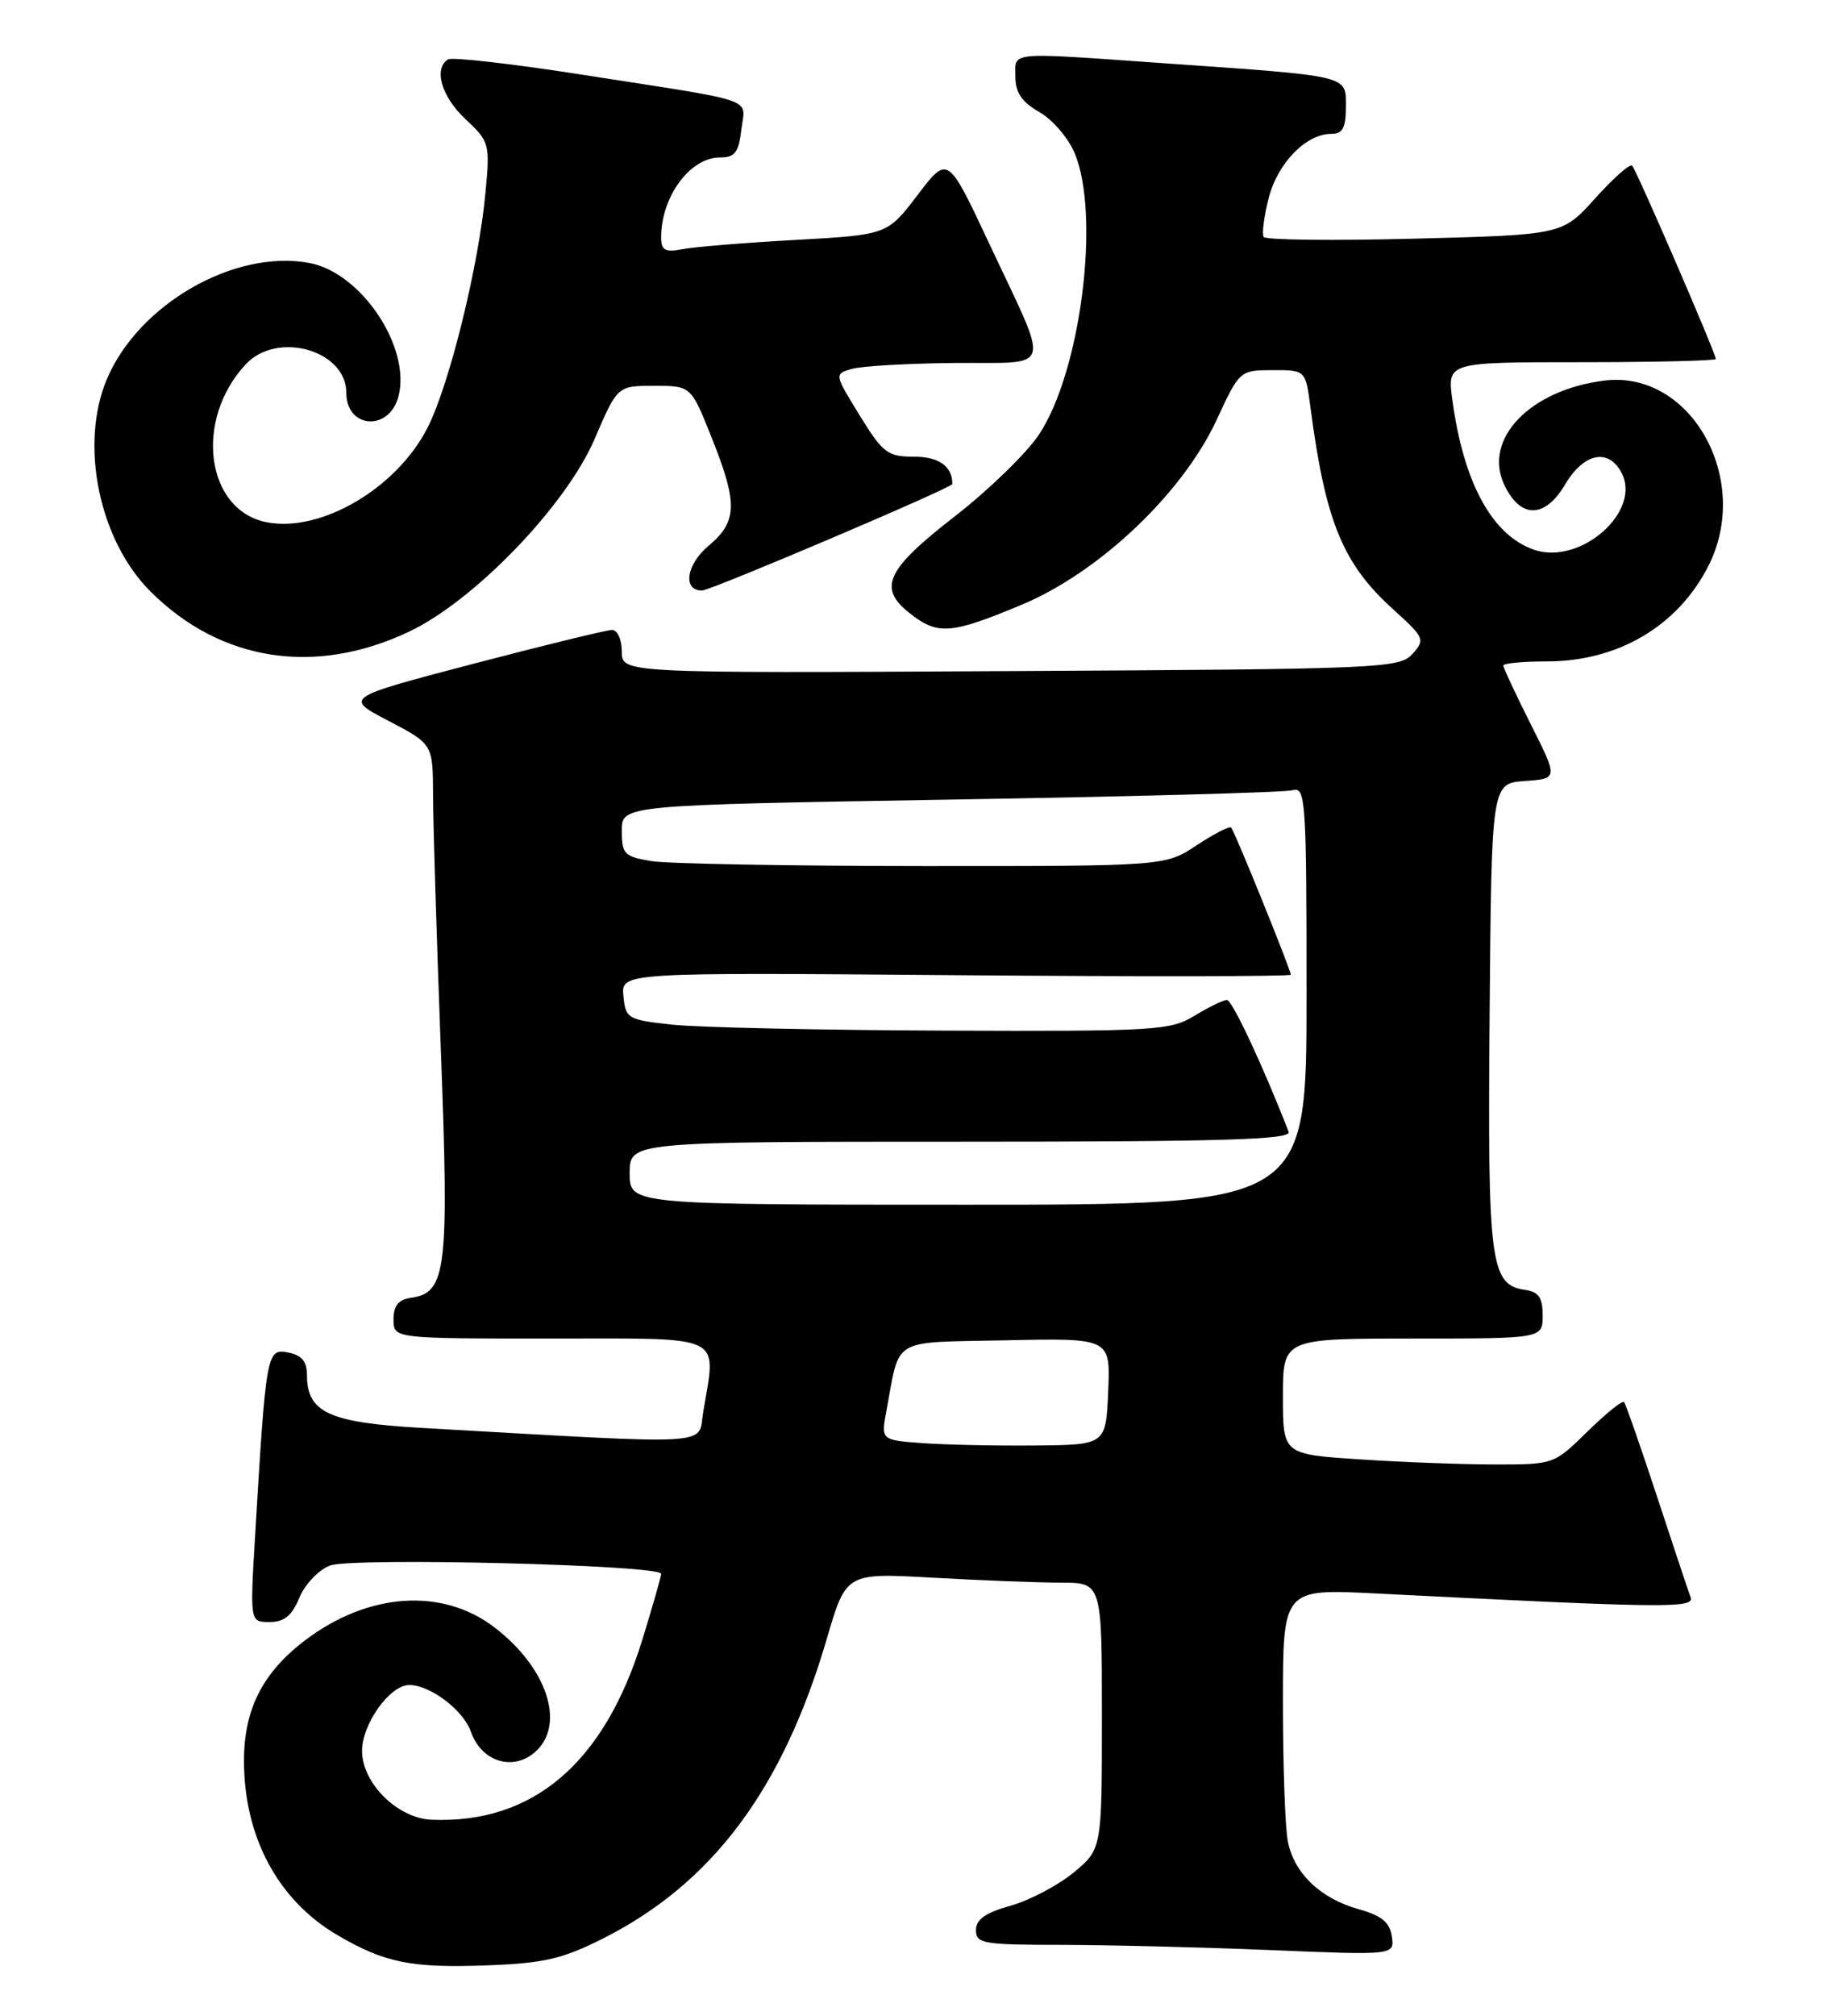 <?xml version="1.0" encoding="UTF-8" standalone="no"?>
<!DOCTYPE svg PUBLIC "-//W3C//DTD SVG 1.1//EN" "http://www.w3.org/Graphics/SVG/1.1/DTD/svg11.dtd" >
<svg xmlns="http://www.w3.org/2000/svg" xmlns:xlink="http://www.w3.org/1999/xlink" version="1.1" viewBox="0 0 232 256">
 <g >
 <path fill="currentColor"
d=" M 76.66 246.17 C 90.52 239.17 99.46 227.20 105.05 208.13 C 107.50 199.75 107.50 199.75 118.50 200.37 C 124.55 200.71 131.86 200.99 134.75 201.00 C 140.00 201.00 140.00 201.00 140.00 217.93 C 140.00 234.85 140.00 234.85 136.39 237.83 C 134.41 239.46 130.81 241.35 128.39 242.03 C 125.21 242.92 124.00 243.77 124.00 245.13 C 124.00 246.84 124.92 247.00 134.75 247.00 C 140.66 247.01 152.63 247.30 161.34 247.66 C 177.18 248.32 177.18 248.32 176.84 245.94 C 176.58 244.14 175.55 243.29 172.65 242.48 C 167.78 241.12 164.44 237.94 163.63 233.89 C 163.28 232.16 163.00 224.23 163.00 216.26 C 163.00 201.78 163.00 201.78 174.75 202.37 C 211.45 204.23 215.32 204.28 214.80 202.87 C 214.52 202.12 212.59 196.32 210.51 190.00 C 208.43 183.68 206.55 178.30 206.34 178.06 C 206.13 177.82 204.04 179.51 201.69 181.81 C 197.45 185.98 197.38 186.00 189.96 185.99 C 185.86 185.99 178.11 185.70 172.75 185.34 C 163.00 184.70 163.00 184.70 163.00 177.35 C 163.00 170.00 163.00 170.00 179.50 170.00 C 196.00 170.00 196.00 170.00 196.00 167.07 C 196.00 164.80 195.50 164.07 193.78 163.82 C 189.34 163.18 189.00 160.51 189.26 129.00 C 189.50 99.50 189.50 99.50 193.73 99.19 C 197.97 98.89 197.97 98.89 194.48 91.97 C 192.57 88.16 191.00 84.81 191.00 84.52 C 191.00 84.24 193.49 84.00 196.53 84.00 C 205.57 84.00 213.16 79.52 217.04 71.91 C 222.64 60.95 214.86 47.00 203.89 48.33 C 194.39 49.49 188.35 55.78 191.14 61.61 C 193.18 65.89 196.29 65.87 198.84 61.55 C 201.21 57.54 204.33 56.87 206.01 60.02 C 208.65 64.94 200.78 71.86 194.88 69.81 C 189.56 67.95 185.95 61.32 184.52 50.75 C 183.88 46.00 183.88 46.00 200.94 46.00 C 210.32 46.00 218.00 45.81 218.00 45.59 C 218.00 44.88 207.91 21.58 207.37 21.04 C 207.09 20.76 204.98 22.62 202.68 25.18 C 198.50 29.83 198.50 29.83 179.75 30.31 C 169.43 30.58 160.80 30.48 160.55 30.09 C 160.31 29.70 160.60 27.48 161.19 25.16 C 162.31 20.73 165.94 17.00 169.13 17.00 C 170.59 17.00 171.00 16.25 171.00 13.56 C 171.00 9.52 171.74 9.70 147.85 8.03 C 127.80 6.62 129.00 6.51 129.01 9.75 C 129.01 11.76 129.83 12.96 132.05 14.23 C 133.72 15.18 135.74 17.53 136.54 19.45 C 139.84 27.35 137.32 47.21 132.00 55.20 C 130.42 57.57 125.62 62.23 121.32 65.57 C 112.57 72.36 111.50 74.67 115.58 77.88 C 119.15 80.69 120.77 80.57 129.77 76.82 C 139.66 72.70 150.27 62.65 154.61 53.26 C 157.48 47.06 157.53 47.02 161.69 47.01 C 165.88 47.00 165.88 47.00 166.50 51.75 C 168.40 66.24 170.60 71.60 177.01 77.39 C 181.00 81.00 181.10 81.23 179.45 83.06 C 177.80 84.88 175.46 84.98 128.36 85.23 C 79.00 85.50 79.00 85.50 79.00 82.75 C 79.00 81.21 78.45 80.00 77.75 80.01 C 77.06 80.01 69.12 81.95 60.11 84.31 C 43.72 88.61 43.72 88.61 49.36 91.55 C 55.00 94.50 55.00 94.50 55.02 101.00 C 55.03 104.58 55.48 119.14 56.01 133.38 C 57.07 161.29 56.72 164.18 52.24 164.82 C 50.62 165.05 50.00 165.81 50.00 167.57 C 50.00 170.00 50.00 170.00 70.00 170.00 C 92.45 170.00 91.00 169.30 89.34 179.37 C 88.63 183.66 91.52 183.50 53.61 181.35 C 41.78 180.67 39.00 179.39 39.00 174.62 C 39.00 172.89 38.33 172.11 36.59 171.77 C 33.88 171.25 33.80 171.72 32.40 195.25 C 31.76 206.00 31.76 206.00 34.26 206.00 C 36.11 206.00 37.09 205.20 38.03 202.92 C 38.74 201.22 40.48 199.38 41.91 198.83 C 44.67 197.77 84.00 198.74 84.00 199.88 C 84.00 200.22 82.92 204.00 81.60 208.28 C 76.77 223.92 67.72 231.64 54.83 231.11 C 50.51 230.93 46.00 226.46 46.00 222.37 C 46.00 218.93 49.54 214.00 52.00 214.00 C 54.66 214.00 58.87 217.19 59.83 219.93 C 61.16 223.76 65.22 225.01 68.04 222.46 C 71.89 218.98 69.51 211.78 62.80 206.66 C 56.17 201.61 46.79 202.25 38.79 208.30 C 33.37 212.41 31.00 217.07 31.00 223.62 C 31.00 233.27 35.31 241.32 42.83 245.74 C 48.88 249.29 52.24 249.97 62.00 249.60 C 69.14 249.33 71.49 248.78 76.66 246.17 Z  M 51.96 80.23 C 60.28 76.29 71.91 64.22 75.55 55.75 C 78.45 49.00 78.45 49.00 83.12 49.00 C 87.79 49.00 87.79 49.00 90.39 55.51 C 93.77 63.95 93.71 66.23 90.00 69.34 C 87.18 71.72 86.71 75.00 89.19 75.00 C 90.29 75.00 121.00 61.94 121.00 61.47 C 121.00 59.22 119.29 58.00 116.12 58.00 C 112.78 58.00 112.17 57.54 109.22 52.75 C 105.99 47.50 105.99 47.50 108.24 46.85 C 109.49 46.49 115.37 46.15 121.32 46.10 C 133.99 45.98 133.52 47.64 125.63 30.82 C 120.42 19.72 120.42 19.72 116.58 24.77 C 112.73 29.82 112.73 29.82 101.11 30.47 C 94.73 30.82 88.26 31.35 86.75 31.64 C 84.49 32.07 84.00 31.80 84.00 30.14 C 84.00 24.99 87.67 20.00 91.46 20.00 C 93.37 20.00 93.85 19.38 94.19 16.47 C 94.68 12.33 96.68 13.03 74.18 9.52 C 65.21 8.11 57.44 7.23 56.93 7.54 C 55.05 8.71 56.09 12.28 59.14 15.13 C 62.19 17.98 62.27 18.25 61.68 24.48 C 60.82 33.74 57.13 48.74 54.35 54.26 C 50.46 61.99 40.75 67.70 33.85 66.32 C 26.13 64.78 24.63 53.30 31.24 46.25 C 35.23 41.99 44.00 44.48 44.00 49.88 C 44.00 54.48 49.50 54.82 50.64 50.30 C 52.21 44.06 45.89 34.63 39.32 33.40 C 29.80 31.61 17.54 38.66 13.55 48.22 C 10.10 56.49 12.59 68.59 19.09 75.09 C 28.01 84.01 40.01 85.88 51.96 80.23 Z  M 117.21 183.28 C 111.93 182.89 111.93 182.89 112.62 179.20 C 114.39 169.72 113.01 170.53 127.87 170.22 C 141.09 169.94 141.09 169.94 140.80 176.72 C 140.50 183.50 140.50 183.50 131.50 183.58 C 126.55 183.63 120.12 183.49 117.21 183.28 Z  M 80.00 149.00 C 80.00 145.00 80.00 145.00 122.11 145.00 C 155.39 145.00 164.11 144.74 163.73 143.75 C 160.47 135.36 156.55 127.00 155.89 127.00 C 155.43 127.00 153.57 127.90 151.77 129.00 C 148.69 130.88 146.82 130.99 120.00 130.89 C 104.32 130.83 88.80 130.49 85.50 130.14 C 79.73 129.52 79.49 129.38 79.21 126.50 C 78.91 123.50 78.91 123.50 121.46 123.85 C 144.85 124.04 164.00 124.02 164.00 123.79 C 164.00 123.17 156.86 105.55 156.42 105.10 C 156.21 104.89 154.24 105.90 152.04 107.35 C 148.04 110.00 148.04 110.00 117.27 109.99 C 100.35 109.98 84.81 109.70 82.75 109.36 C 79.31 108.79 79.00 108.47 79.00 105.49 C 79.00 102.25 79.00 102.25 120.75 101.55 C 143.71 101.17 163.29 100.64 164.25 100.36 C 165.89 99.90 166.00 101.61 166.00 126.43 C 166.00 153.00 166.00 153.00 123.00 153.00 C 80.00 153.00 80.00 153.00 80.00 149.00 Z "/>
</g>
</svg>